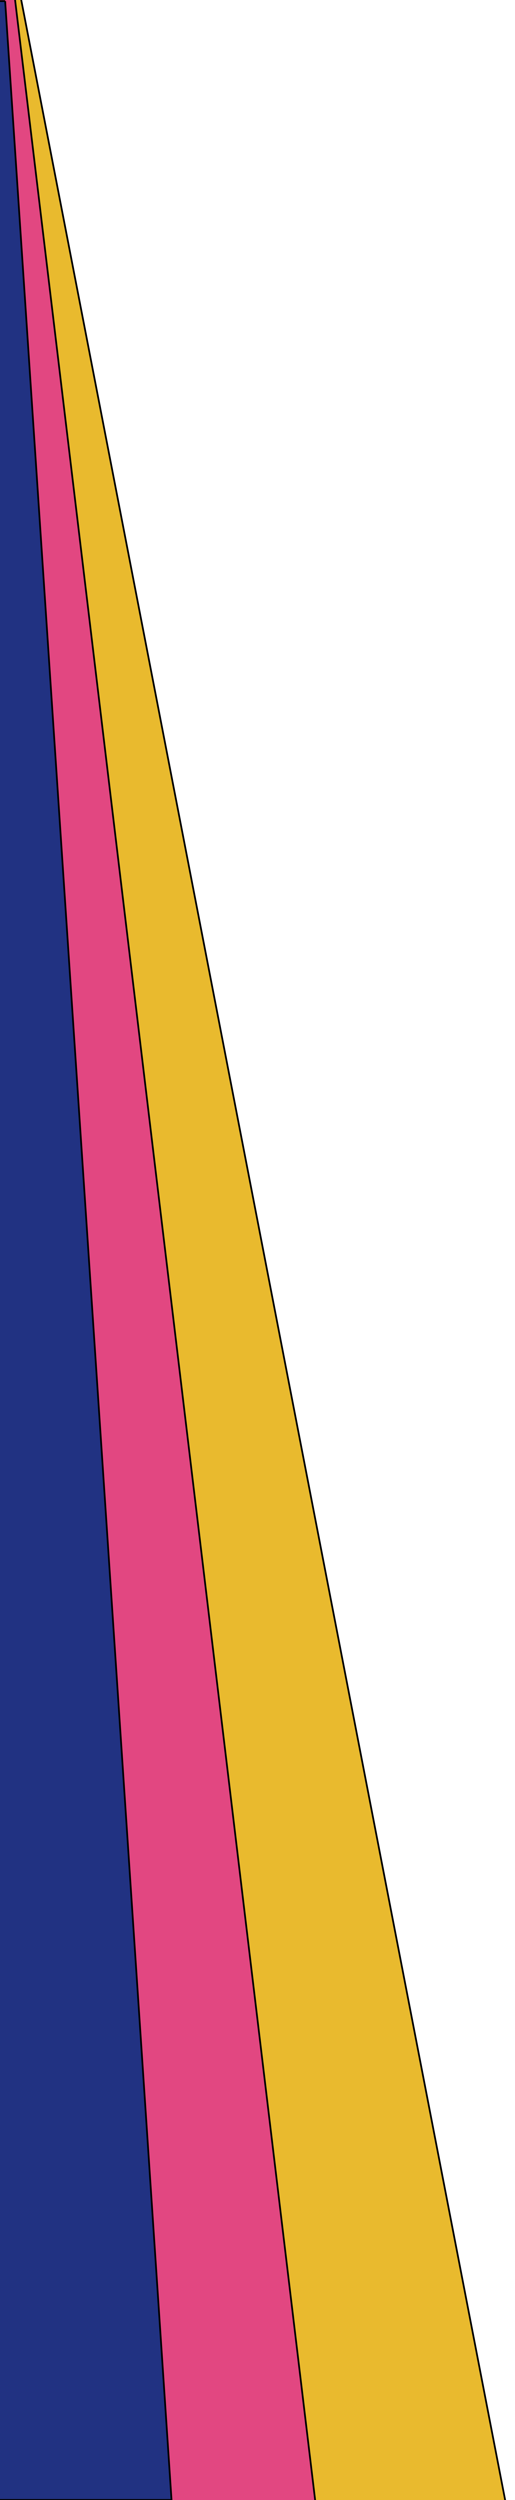 <svg width="297" height="1440" xmlns="http://www.w3.org/2000/svg" stroke="null" style="vector-effect: non-scaling-stroke;">
 <!-- Created with Method Draw - http://github.com/duopixel/Method-Draw/ -->

 <g stroke="null">
  <title stroke="null">background</title>
  <rect stroke="null" x="-1" y="-1" width="299" height="1442" id="canvas_background" fill="none"/>
 </g>
 <g stroke="null">
  <title stroke="null">Layer 1</title>
  <g stroke="null" transform="rotate(80.885 -6.408,76.606) " id="svg_11">
   <path stroke="null" id="svg_10" d="m-1532.499,93.062l3052.182,-98.732l0,164.553l-3052.182,0l0,-65.821z" fill="#e9ba2e"/>
  </g>
  <g stroke="null" transform="rotate(86.962 64.753,746.25) " id="svg_9">
   <path stroke="null" id="svg_8" d="m-687.981,762.977l1505.469,-100.365l0,167.274l-1505.469,0l0,-66.91z" fill="#e24781"/>
  </g>
  <g stroke="null" style="vector-effect: non-scaling-stroke;" transform="rotate(90 18.958,720.288) " id="svg_5">
   <path stroke="null" style="vector-effect: non-scaling-stroke;" id="svg_4" d="m-700.695,736.281l1439.306,-95.954l0,159.923l-1439.306,0l0,-63.969z" fill="#213282"/>
  </g>
 </g>
</svg>